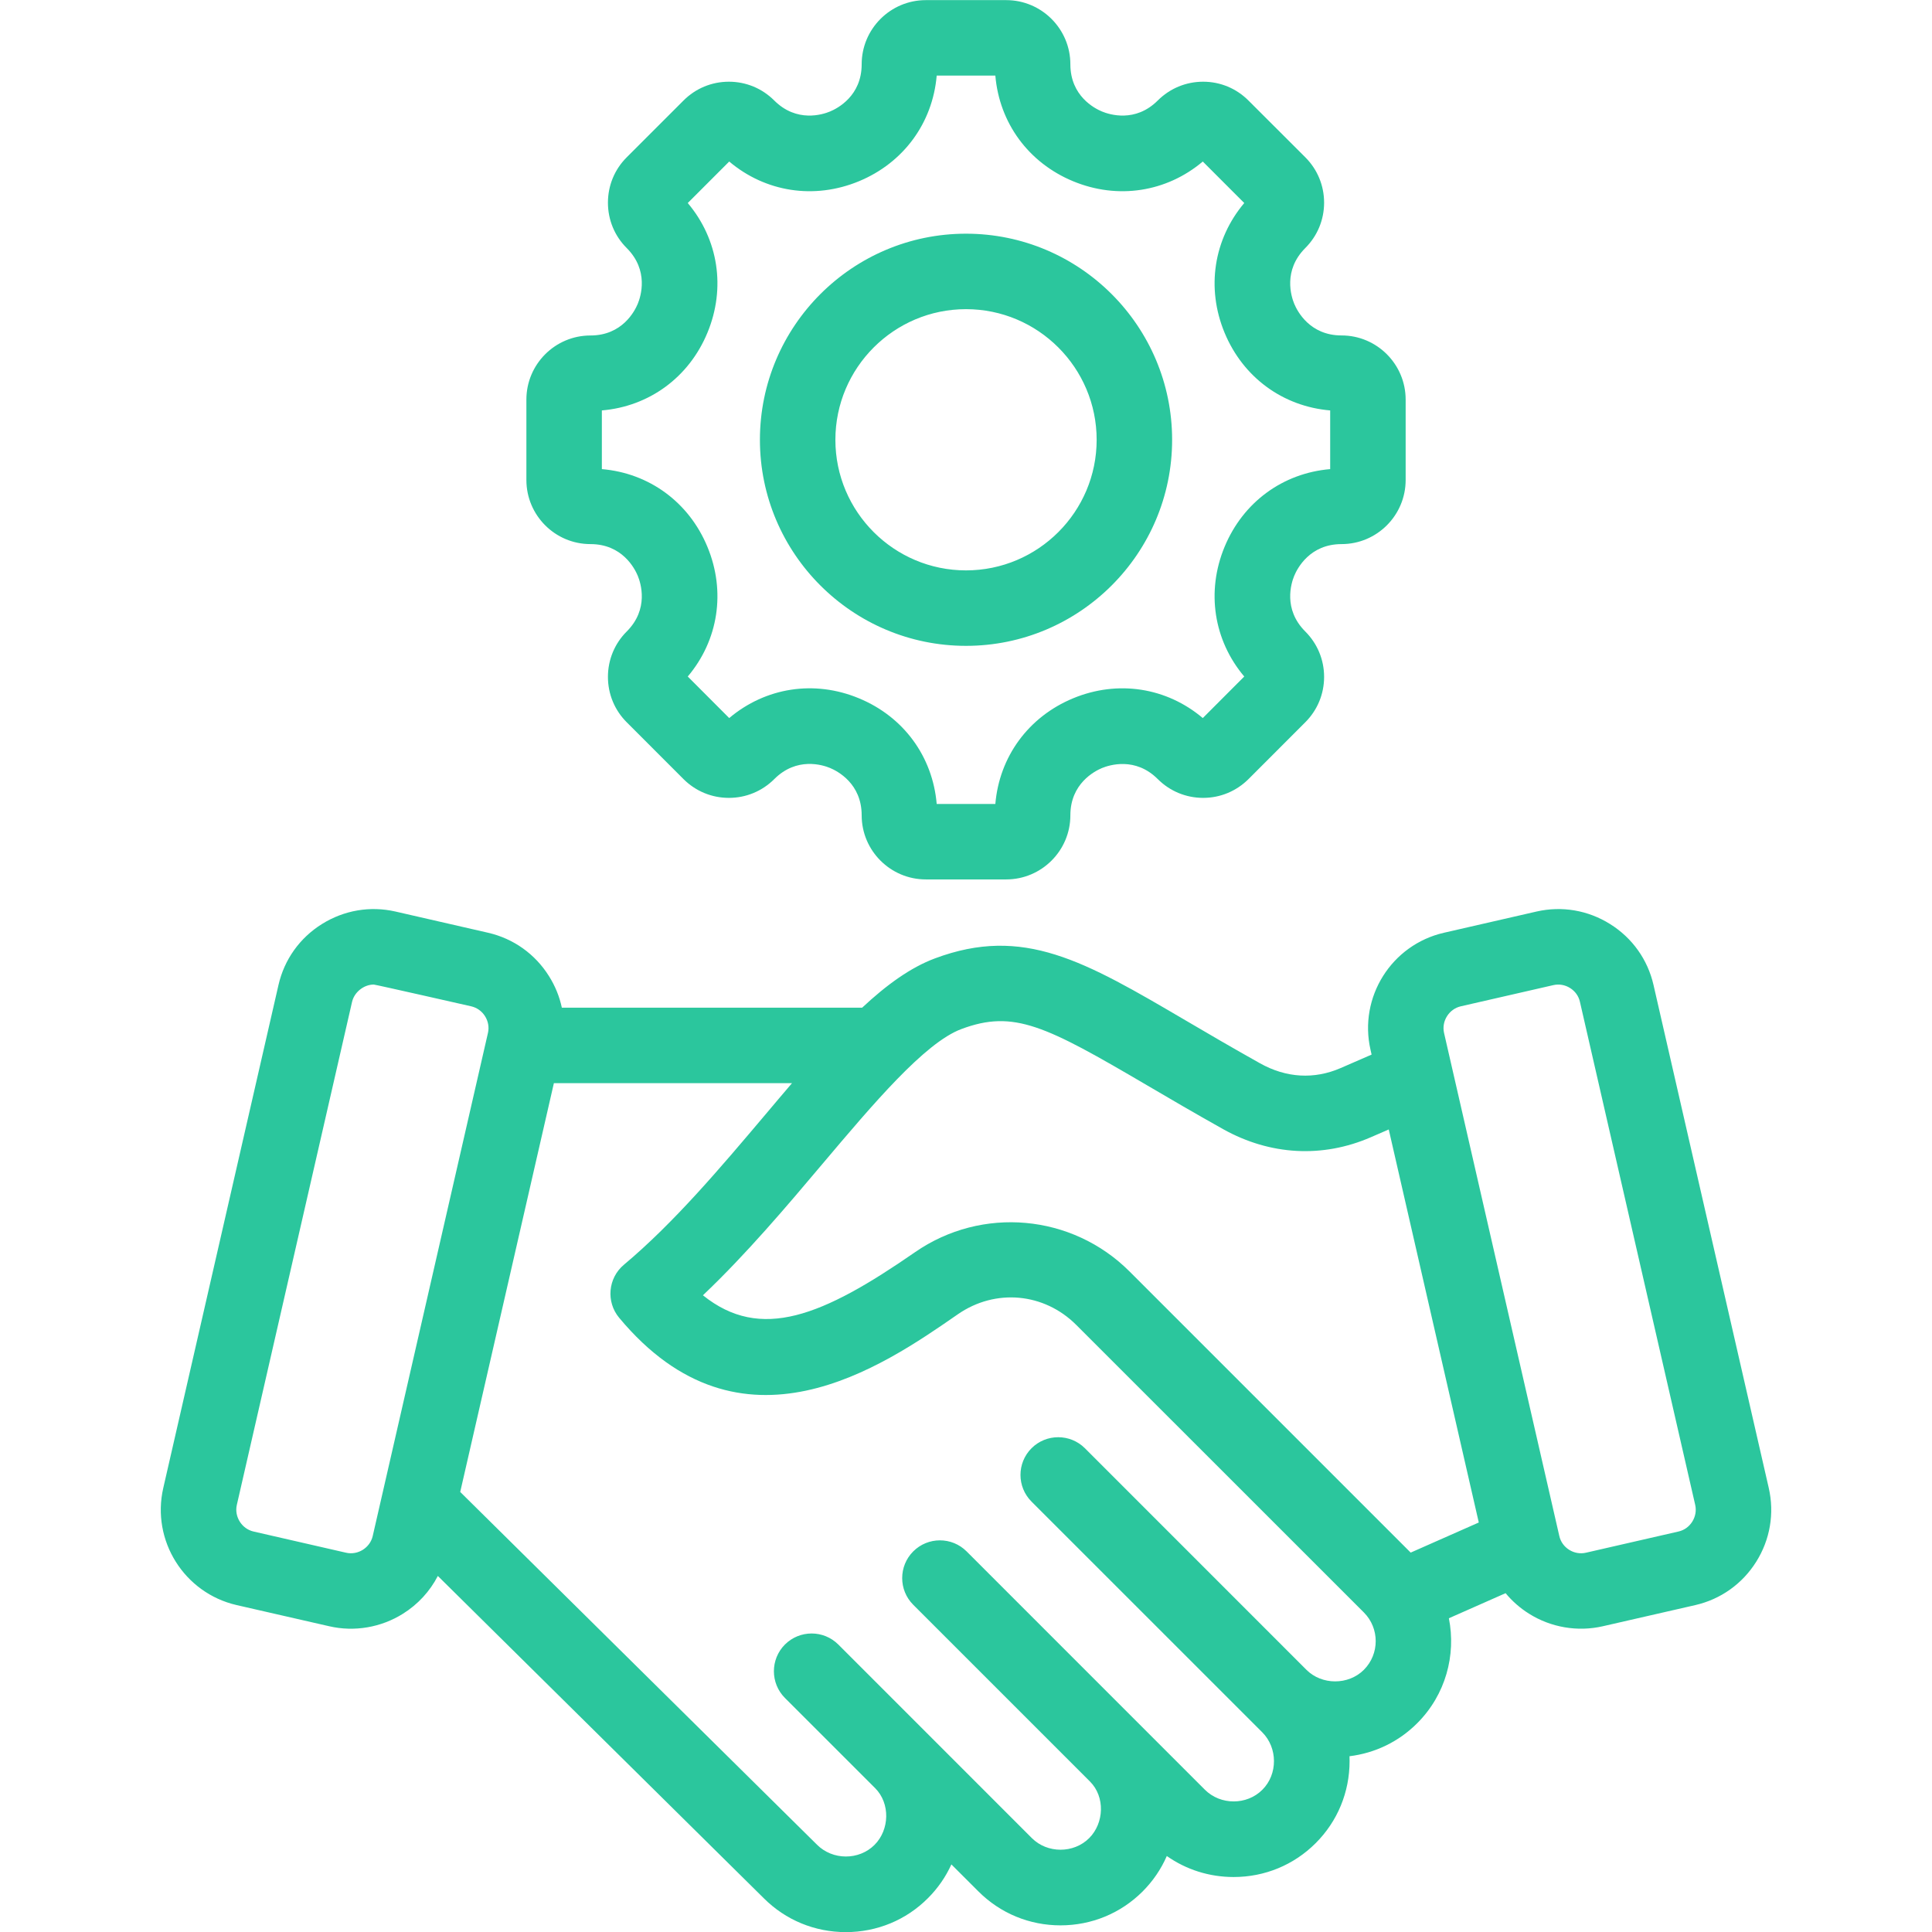 <svg width="48" height="48" viewBox="0 0 48 48" fill="none" xmlns="http://www.w3.org/2000/svg">
<g clip-path="url(#clip0_187_1133)">
<path fill-rule="evenodd" clip-rule="evenodd" d="M14.953 10.197C16.126 10.098 17.117 9.377 17.576 8.266C18.037 7.155 17.847 5.945 17.087 5.044L18.117 4.013C19.018 4.773 20.228 4.963 21.34 4.503C22.451 4.043 23.172 3.052 23.272 1.878H24.729C24.829 3.052 25.55 4.043 26.661 4.503C27.771 4.963 28.982 4.773 29.883 4.013L30.913 5.044C30.154 5.945 29.964 7.155 30.424 8.266C30.884 9.377 31.874 10.098 33.048 10.197V11.655C31.874 11.754 30.884 12.475 30.424 13.587C29.964 14.698 30.154 15.909 30.913 16.808L29.883 17.84C28.982 17.079 27.772 16.889 26.661 17.349C25.55 17.81 24.829 18.8 24.729 19.974H23.272C23.172 18.799 22.452 17.808 21.34 17.349C20.23 16.888 19.02 17.079 18.117 17.84L17.087 16.808C17.847 15.909 18.037 14.698 17.576 13.587C17.117 12.476 16.126 11.754 14.953 11.655V10.197H14.953ZM14.67 13.518C15.458 13.518 15.768 14.12 15.845 14.305C15.921 14.489 16.127 15.134 15.57 15.69C15.269 15.991 15.104 16.392 15.104 16.817C15.104 17.243 15.269 17.643 15.57 17.944L16.982 19.357C17.283 19.657 17.683 19.823 18.109 19.823C18.535 19.823 18.935 19.657 19.236 19.357C19.794 18.798 20.439 19.004 20.622 19.08C20.807 19.157 21.408 19.467 21.408 20.256C21.408 21.134 22.123 21.849 23.002 21.849H24.999C25.877 21.849 26.593 21.134 26.593 20.256C26.593 19.469 27.194 19.159 27.378 19.082C27.563 19.006 28.208 18.8 28.764 19.356C29.066 19.657 29.466 19.823 29.892 19.823C30.317 19.823 30.716 19.657 31.018 19.357L32.43 17.944C32.731 17.643 32.897 17.243 32.897 16.817C32.897 16.392 32.731 15.991 32.43 15.69C31.873 15.134 32.079 14.489 32.155 14.305C32.232 14.12 32.543 13.518 33.33 13.518C34.209 13.518 34.923 12.804 34.923 11.925V9.928C34.923 9.049 34.209 8.334 33.33 8.334C32.543 8.334 32.232 7.733 32.155 7.548C32.079 7.364 31.873 6.719 32.43 6.162C32.731 5.861 32.897 5.461 32.897 5.035C32.897 4.61 32.731 4.209 32.43 3.908L31.017 2.497C30.716 2.196 30.317 2.03 29.892 2.03C29.466 2.03 29.066 2.196 28.764 2.497C28.208 3.053 27.563 2.847 27.378 2.77C27.194 2.694 26.593 2.384 26.593 1.597C26.593 0.718 25.877 0.003 24.999 0.003H23.002C22.123 0.003 21.408 0.718 21.408 1.597C21.408 2.384 20.806 2.694 20.622 2.77C20.438 2.847 19.793 3.053 19.236 2.497C18.935 2.196 18.535 2.03 18.109 2.03C17.683 2.03 17.283 2.196 16.982 2.497L15.57 3.909C15.269 4.209 15.104 4.61 15.104 5.036C15.104 5.461 15.269 5.862 15.57 6.162C16.127 6.719 15.921 7.364 15.845 7.548C15.768 7.733 15.458 8.335 14.67 8.335C13.792 8.335 13.078 9.049 13.078 9.928V11.925C13.078 12.804 13.792 13.518 14.67 13.518ZM24 7.681C22.211 7.681 20.755 9.137 20.755 10.927C20.755 12.716 22.211 14.171 24 14.171C25.79 14.171 27.246 12.716 27.246 10.927C27.246 9.137 25.79 7.681 24 7.681ZM24 16.046C26.824 16.046 29.121 13.75 29.121 10.927C29.121 8.103 26.824 5.806 24 5.806C21.177 5.806 18.88 8.103 18.88 10.927C18.88 13.75 21.177 16.046 24 16.046ZM42.044 37.805C41.966 37.93 41.844 38.018 41.702 38.05L39.401 38.577C39.259 38.609 39.112 38.584 38.986 38.505C38.86 38.426 38.773 38.304 38.741 38.163L35.877 25.663C35.845 25.521 35.871 25.374 35.95 25.248C36.029 25.122 36.151 25.035 36.291 25.002L38.593 24.475C38.735 24.443 38.882 24.468 39.008 24.547C39.134 24.626 39.221 24.747 39.253 24.89L42.117 37.389C42.149 37.531 42.123 37.679 42.044 37.805ZM33.885 41.486C33.501 41.87 32.84 41.868 32.459 41.487L26.954 35.981C26.588 35.616 25.994 35.616 25.628 35.981C25.262 36.348 25.262 36.941 25.628 37.307C25.628 37.307 31.334 43.014 31.363 43.041C31.743 43.423 31.752 44.078 31.363 44.466C30.977 44.853 30.323 44.852 29.936 44.466L24.015 38.544C23.649 38.178 23.055 38.178 22.689 38.544C22.323 38.91 22.323 39.504 22.689 39.87L27.081 44.262C27.46 44.641 27.432 45.296 27.061 45.667C26.677 46.052 26.02 46.052 25.636 45.667L20.828 40.858C20.461 40.492 19.868 40.492 19.501 40.858C19.136 41.225 19.136 41.818 19.501 42.185C19.501 42.185 21.742 44.424 21.743 44.426C22.122 44.806 22.102 45.46 21.728 45.835C21.339 46.224 20.685 46.219 20.298 45.831L11.434 37.067L13.761 26.911H19.677C19.46 27.164 19.24 27.425 19.016 27.691C17.899 29.013 16.744 30.381 15.501 31.422C15.105 31.754 15.053 32.344 15.383 32.74C18.415 36.382 21.918 33.956 23.8 32.651C24.73 32.008 25.939 32.117 26.739 32.917L33.885 40.061C34.277 40.454 34.277 41.093 33.885 41.486ZM8.599 38.577C8.891 38.644 9.193 38.455 9.26 38.163L12.123 25.663C12.156 25.521 12.129 25.374 12.051 25.248C11.972 25.122 11.85 25.035 11.708 25.002C11.708 25.002 9.327 24.461 9.286 24.461C9.04 24.461 8.803 24.649 8.747 24.89C8.744 24.9 5.884 37.389 5.884 37.389C5.817 37.681 6.007 37.983 6.298 38.05L8.599 38.577ZM23.884 25.567C22.976 25.906 21.691 27.429 20.448 28.9C19.544 29.972 18.541 31.159 17.464 32.181C18.901 33.336 20.439 32.699 22.734 31.11C24.394 29.96 26.636 30.162 28.065 31.591L35.048 38.574L36.74 37.826L34.503 28.061L34.061 28.253C32.859 28.776 31.557 28.705 30.391 28.055C29.679 27.656 29.052 27.289 28.5 26.965C25.976 25.484 25.19 25.078 23.884 25.567ZM43.945 36.971L41.081 24.471C40.937 23.841 40.555 23.304 40.004 22.959C39.455 22.614 38.804 22.503 38.174 22.647L35.874 23.174C34.569 23.473 33.752 24.777 34.05 26.081L34.077 26.201L33.312 26.534C32.651 26.822 31.957 26.782 31.306 26.418C30.611 26.029 29.993 25.667 29.448 25.347C26.94 23.876 25.427 22.989 23.228 23.811C22.622 24.037 22.026 24.469 21.419 25.036H13.959C13.901 24.762 13.794 24.497 13.639 24.251C13.294 23.701 12.757 23.319 12.127 23.174L9.826 22.647C9.196 22.503 8.547 22.614 7.996 22.959C7.446 23.303 7.063 23.841 6.919 24.471L4.056 36.971C3.758 38.275 4.575 39.578 5.88 39.878L8.181 40.404C8.805 40.548 9.468 40.434 10.011 40.093C10.385 39.859 10.681 39.535 10.878 39.154L18.976 47.161C19.519 47.704 20.243 48.003 21.015 48.003C21.787 48.003 22.511 47.704 23.053 47.161C23.3 46.915 23.497 46.629 23.637 46.321L24.31 46.993C24.853 47.536 25.577 47.835 26.348 47.835C27.12 47.835 27.844 47.536 28.388 46.993C28.645 46.735 28.848 46.437 28.989 46.112C29.471 46.451 30.045 46.634 30.65 46.634C31.422 46.634 32.145 46.335 32.688 45.792C33.231 45.25 33.53 44.526 33.53 43.754C33.53 43.714 33.529 43.673 33.528 43.633C34.164 43.555 34.752 43.272 35.21 42.813C35.918 42.105 36.179 41.119 35.997 40.205L37.406 39.582C37.57 39.78 37.766 39.953 37.99 40.093C38.532 40.434 39.196 40.547 39.82 40.404L42.12 39.878C42.75 39.733 43.288 39.351 43.633 38.801C43.978 38.251 44.088 37.601 43.945 36.971Z" fill="#2BC69D"/>
</g>
<defs>
<clipPath id="clip0_187_1133">
<rect width="48" height="48" fill="white"/>
</clipPath>
</defs>
</svg>
